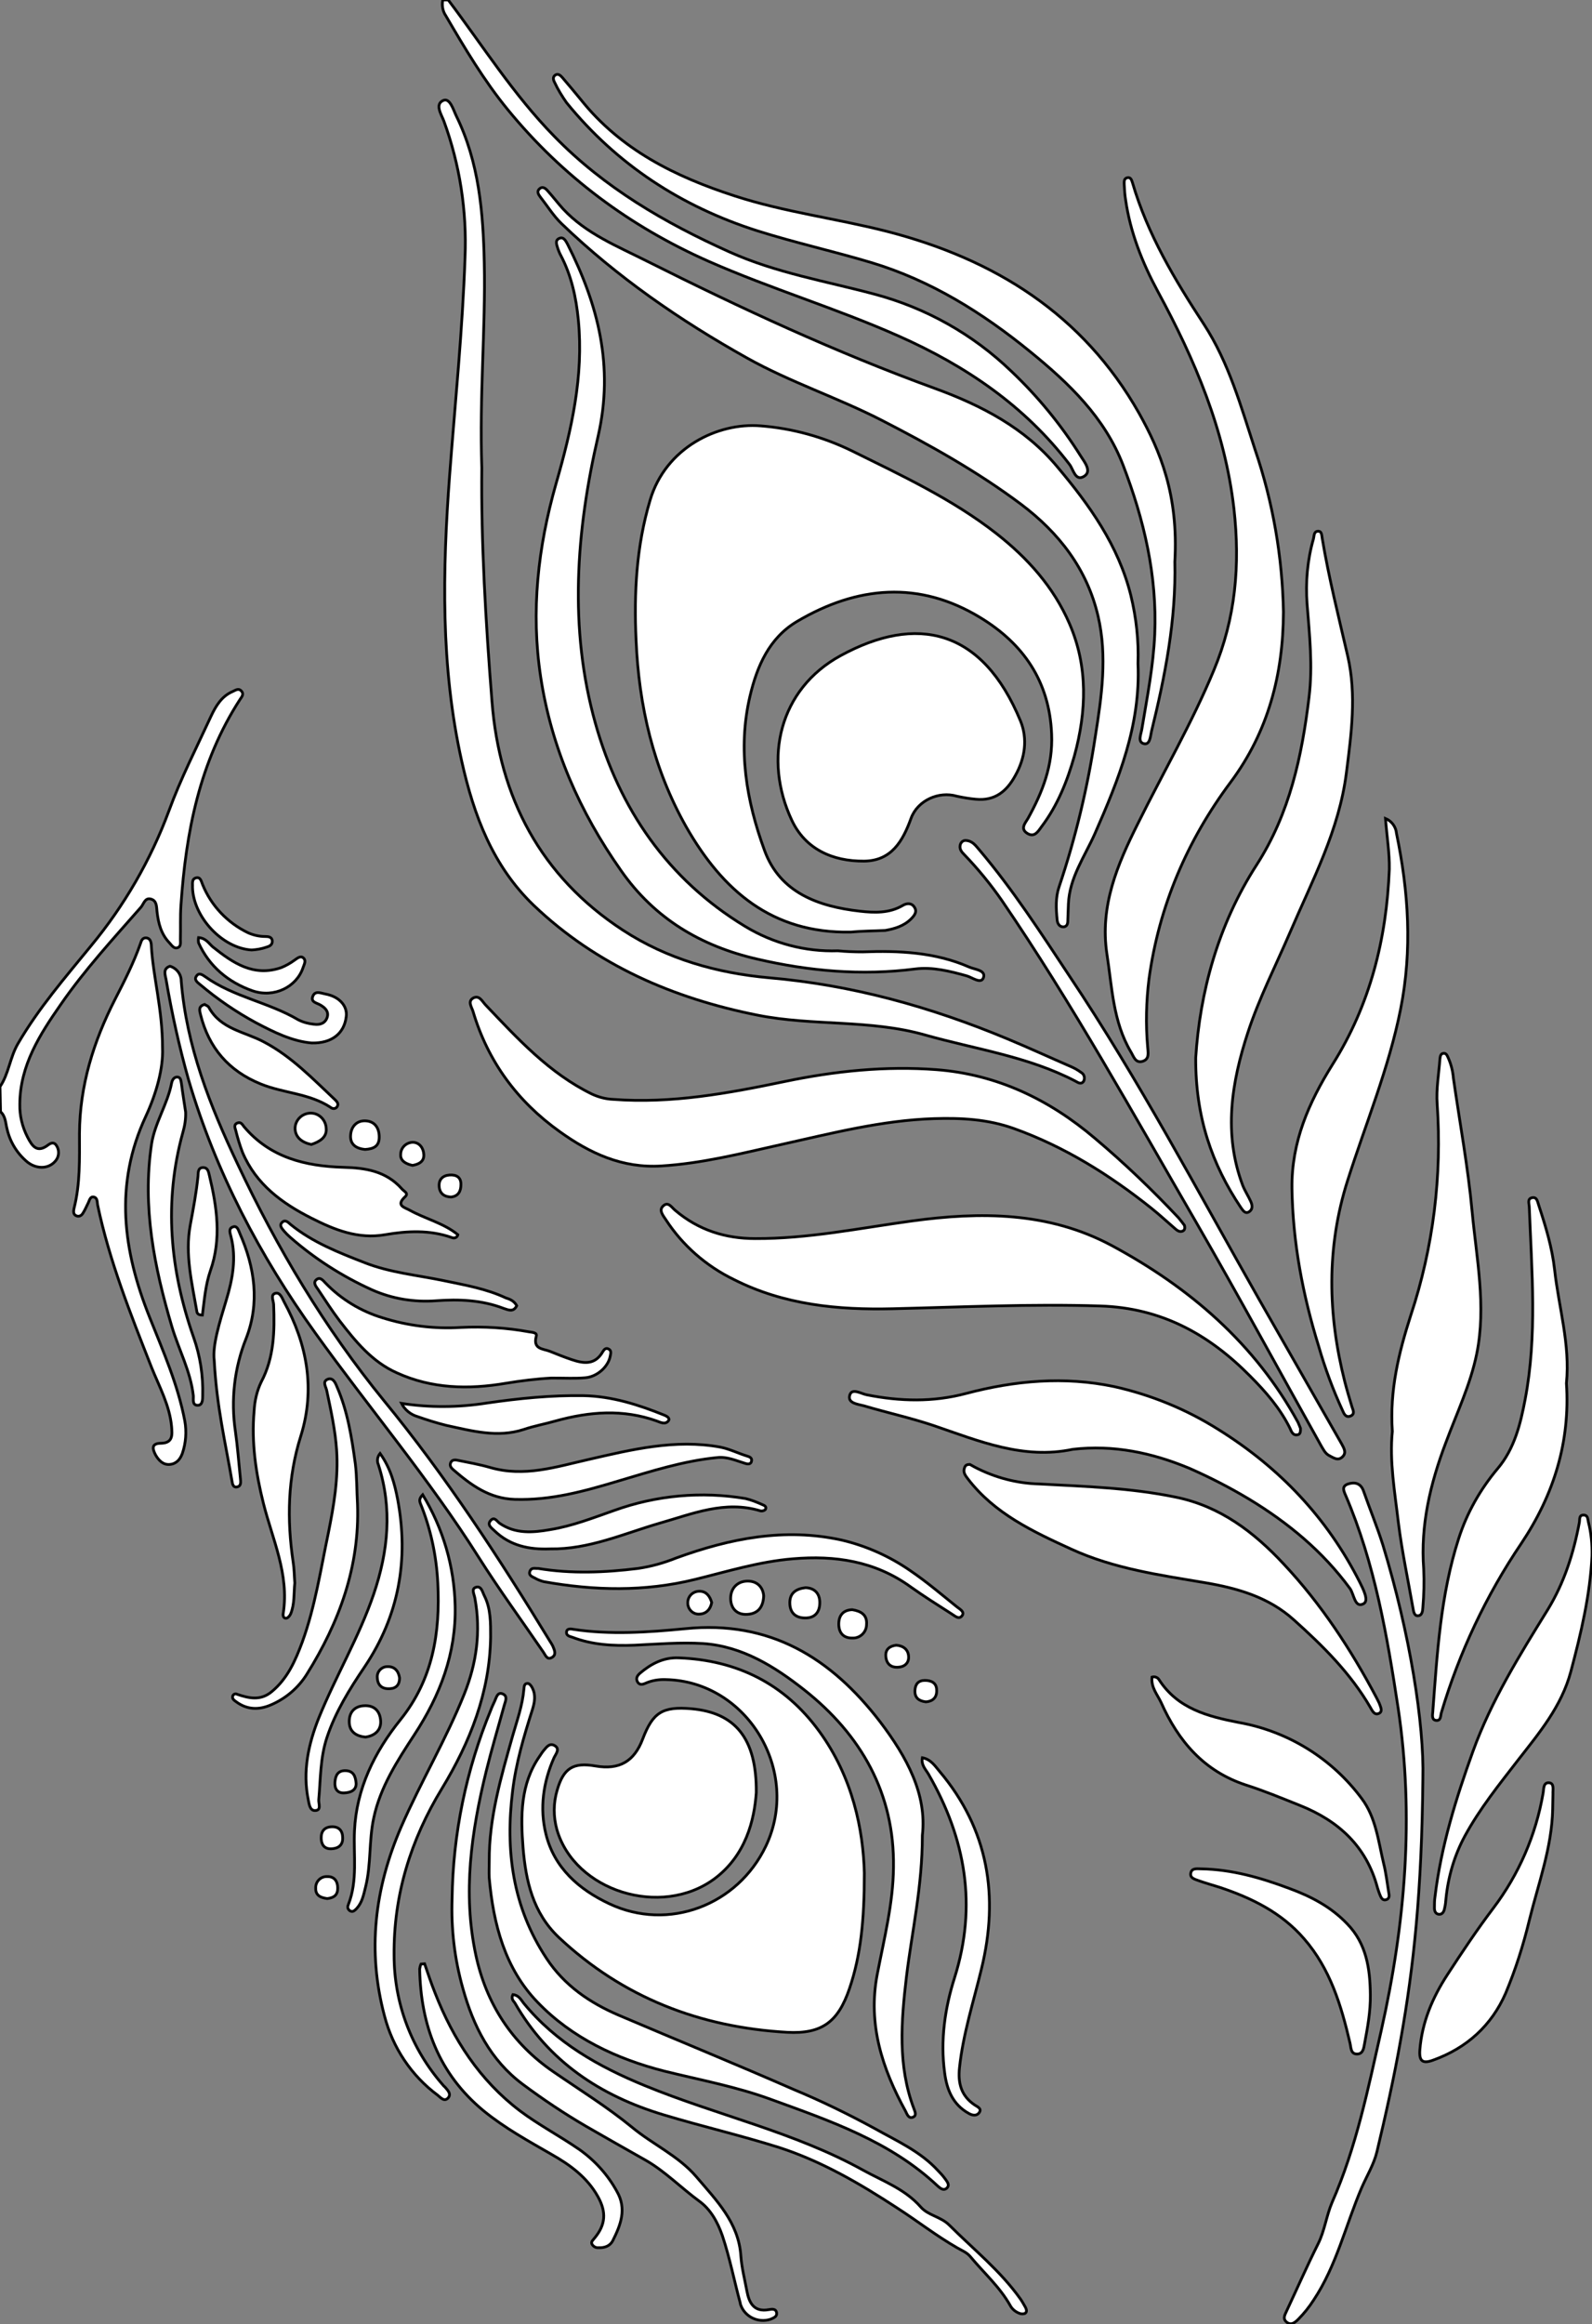 <?xml version="1.0" encoding="utf-8"?>
<!-- Generator: Adobe Illustrator 24.1.0, SVG Export Plug-In . SVG Version: 6.00 Build 0)  -->
<svg version="1.1" id="图层_1" xmlns="http://www.w3.org/2000/svg" xmlns:xlink="http://www.w3.org/1999/xlink" x="0px" y="0px"
	 viewBox="0 0 578.9 844.8" style="enable-background:new 0 0 578.9 844.8;" xml:space="preserve">
<rect x="0" y="0" width="578.9" height="844.8" fill="#808080" stroke="none"/>
<style type="text/css">
	.st0{fill:#FFFFFF;stroke:#000000;stroke-miterlimit:10;}
</style>
<g>
	<path id="X2ABAFFM1Gra4OT30_4_" class="st0" d="M163,0c12.6,16.7,23.8,34.5,38.5,49.5c18.2,18.7,40.2,31.5,63.8,42.1
		c16.9,7.6,35,10.6,52.6,15.3c18.8,5,35.9,14.6,49.9,28.1c9.7,9.2,18.1,19.5,25.2,30.8c1.4,2.2,4.2,5.6,1.1,7.4s-3.8-2.6-5.2-4.4
		c-16.3-21.3-37.7-35.8-62-46.6c-22.7-10.1-46.5-17.2-69.2-27.2c-28.7-12.7-53.2-30.9-73.1-55.2C176,29.3,169,17.5,162.1,5.7
		C161,4.1,160.6,2,161,0H163z"/>
	<path id="XFFB6F5M2Color19_8_" class="st0" d="M0,395c3.2-4.7,3.6-10.6,6.5-15.6c7.5-12.9,17.2-24.1,26.6-35.6
		c12.1-14.6,21.7-31.2,28.3-49c4.3-11.8,10.1-23.1,15.4-34.6c1.7-3.6,3.8-7.1,7.7-8.8c1-0.4,2.1-1.4,3.2-0.3s0.3,2.1-0.4,3.1
		C72.5,277,67.6,302.6,65.8,329c-0.3,4.1-0.1,8.3-0.2,12.5c0,1.1,0.3,2.6-1.1,3c-1.2,0.4-2-0.8-2.8-1.7c-3.1-3.2-4.1-7.1-4.6-11.4
		c-0.2-1.7,0-4-2.2-4.6s-2.6,1.7-3.6,2.9c-10.1,11.5-20.5,22.8-29.2,35.4C14.5,376,7.3,387.2,7.2,401.3c-0.1,4.2,0.9,8.3,2.8,12
		c1.7,3.3,3.5,6,7.6,2.8c1.1-0.8,2.2-1,3,0.4c1,1.6,0.9,3.7-0.2,5.2c-2.3,3.1-6.7,3.5-10.3,0.8c-3.8-3.1-6.4-7.3-7.5-12
		c-0.6-2.2-0.5-4.7-2.4-6.4L0,395z"/>
	<path id="XCCFFC7M2Color21" class="st0" d="M309.3,338.8c-28.5,0.5-46.5-15-59.8-38.3c-11.9-21.1-17.2-43.9-18.2-67.8
		c-0.8-17.2,0.1-34.2,5.1-50.9c5.6-19,24.5-28.3,40.2-27c11.5,0.9,22.7,4,33,9c18.2,9,36.7,17.6,52.8,30.2
		c11.2,8.8,20.7,19.3,26.5,32.7c6.8,15.7,6.2,31.8,1.8,48c-2.6,9.2-6.1,18-11.9,25.7c-1.2,1.6-2.5,4.1-5.1,2.6
		c-2.9-1.7-0.9-3.8,0.1-5.5c5.3-9.6,9.1-19.2,8.6-30.7c-0.8-19.2-10.3-32.8-25.9-42.3c-22.3-13.6-44.9-11.5-66.7,1.4
		c-10.1,6-14.5,16.2-17.1,27.2c-4.5,19.2-1.3,38,5.3,56c5.6,15.4,19.6,20.4,34.7,22.1c5.2,0.6,10.7,0.8,15.6-2.1
		c1.3-0.8,3.1-1,4.1,0.5c1.3,1.7,0.1,3.2-1.1,4.4c-2.6,2.6-6,3.6-9.4,4.2C317.6,338.4,313.4,338.4,309.3,338.8z"/>
	<path id="XE79CFFM2Gra6OT17" class="st0" d="M314.3,680.8c0,17.3-1.3,29.9-5.4,42s-10,16.6-22.7,15.9c-31.6-1.8-59.7-12.6-83-34.5
		c-9.4-8.9-12-20.5-13-32.6c-0.9-11.5-1-23.1,6-33.2c0.5-0.7,0.9-1.4,1.4-2c1.1-1.3,2.2-3,4.1-1.9c2,1.2,0.5,2.9-0.2,4.3
		c-4,9-5.3,18.5-3,27.8c3,12.3,12,20.2,23.1,25.4c21.4,10.1,46.6,0.6,56.9-21c12.9-27.2-6.8-59.9-36.4-60.5c-2.5-0.1-5,0.3-7.3,1.3
		c-1.1,0.5-2.3,0.8-3-0.5s0-2.3,0.9-3.1c4-3.4,8.5-5.8,14-5.6c21.3,0.8,38.6,9.4,51.2,26.7C310.1,646,313.9,665.2,314.3,680.8z"/>
	<path id="X2ABAFFM1Gra4OT30_3_" class="st0" d="M175.2,170.1c-0.3,26.7,1.4,55.9,3.7,84.9c2.7,34.8,17.7,63.6,47.6,83.1
		c16.1,10.5,34.2,15.6,53.1,17.3c30.2,2.6,58.9,10.6,86.7,22.2c7.7,3.2,15.3,6.7,22.9,10c1.4,0.6,2.7,1.3,3.9,2.2
		c1.1,0.6,1.5,1.9,1,3.1c-0.8,1.4-2,0.7-3,0.1c-17.2-9-36.3-11.6-54.7-16.8c-20-5.7-40.8-3.2-60.9-7.2
		c-30.6-6.1-58.5-18.1-81.4-39.9c-14.9-14.3-21.8-32.7-26.2-52.4c-7.7-34.4-7-69.3-4.4-104c2-26.4,4.7-52.7,5.6-79.2
		c0.7-16.8-1.9-33.7-7.7-49.5c-0.9-2.4-3.4-6.1-0.2-7.5c2.4-1,3.6,3.3,4.7,5.6c8.3,16.9,9.8,35.1,10.2,53.5
		C176.6,119.7,174.3,143.6,175.2,170.1z"/>
	<path id="X99FF33M1Color21" class="st0" d="M354.8,290.5c-2.3-0.2-4.6-0.6-6.9-1.1c-6.5-1.9-14.2,1.5-16.6,8
		c-3,8.3-7.1,15.5-17.1,15.6c-11.5,0.1-21.4-4.4-26.3-14.9c-10.4-22.2-4.6-47.6,17.8-59.8c27.5-15,51.5-9.9,65.4,23.8
		c2.6,6.4,1.7,13.4-1.9,19.8C366.1,287.6,361.8,291.2,354.8,290.5z"/>
	<path id="X66CCFFM1Gra3Co16_4_" class="st0" d="M466.7,222.4c-0.1,22.7-5.5,43.5-19.2,61.9c-15.9,21.3-26.1,45.2-29.7,71.6
		c-1,8.1-1.2,16.3-0.5,24.4c0.1,2.1,0.9,4.7-1.9,5.5c-2.6,0.7-3.2-1.9-4.2-3.5c-6.5-11-6.8-23.4-8.7-35.6
		c-2.6-17.4,3.8-32.4,11.2-47.2c9.2-18.6,19.7-36.6,27.7-55.9c7.9-18.9,9.6-38.2,7.3-58.7c-3.3-28.6-14.2-54.1-27.7-79
		c-5.6-10.4-10-21.4-11.7-33.3c-0.3-1.8-0.4-3.6-0.5-5.5c0-0.9-0.2-2.2,1.1-2.5s1.6,0.9,1.9,1.8c5.5,18.8,15.4,35.3,26,51.5
		c9.1,14,13.5,30,18.6,45.6C462.9,182.6,466.3,202.4,466.7,222.4z"/>
	<path id="X2ABAFFM1Gra4OT30_2_" class="st0" d="M413.8,241.2c1,22.3-7,42.1-15.7,61.9c-3.7,8.3-9.2,15.9-9.6,25.5
		c-0.1,1.8-0.1,3.7-0.2,5.5c0,1.2,0,2.6-1.5,2.8c-1.6,0.1-2.3-1.3-2.4-2.6c-0.4-4-0.6-8.1,0.7-11.9c6-17.8,10.4-36.2,13.2-54.8
		c2.3-14.5,4.4-29,1-43.6c-4-17.2-14.2-30.3-28-40.7c-15.9-11.9-33.1-21.5-50.8-30.6c-16-8.2-33.2-13.8-48.9-22.6
		c-24.3-13.6-47.2-29.4-67.4-48.8c-3-2.9-5.2-6.5-7.8-9.8c-0.6-0.8-1.2-1.8-0.4-2.7c1.1-1.2,2.2-0.5,3,0.4c2,2.2,3.8,4.6,5.8,6.8
		c8.4,9,19.7,13.5,30.4,18.9C269.3,112,304,128.1,340,141.2c17,6.2,32.7,14.4,44.4,28.4c11.8,14,22.3,28.7,26.8,46.8
		C413.2,224.6,414.1,232.9,413.8,241.2z"/>
	<path id="X66CCFFM1Gra3Co16_3_" class="st0" d="M472.9,519.2c0,1.1,0,2.1-1,2.3c-1.8,0.4-2.3-1.2-2.8-2.3
		c-3.6-7.3-8.8-13.3-14.5-19c-15-15.2-32.3-24.8-54.5-25.5c-25.2-0.8-50.3,0.4-75.4,1c-20,0.5-39.6-1.4-57.8-10.6
		c-10.1-4.9-18.7-12.4-24.8-21.8c-1-1.5-2.6-3.4-1-4.9c1.9-1.9,3.2,0.6,4.5,1.6c8.4,7.1,18.1,10.2,29,10.2c19.2,0.1,38-3.8,57-6.4
		c24.9-3.4,49.6-3.4,72.6,8.9c28.4,15.3,52.1,35.6,67.8,64.3C472.4,517.9,472.7,518.7,472.9,519.2z"/>
	<path id="X66FFFFM1Color16_7_" class="st0" d="M430.7,445.4c0.3,1.2,0,1.8-0.7,2.1c-1.1,0.4-1.9-0.2-2.7-0.9
		c-2.9-2.5-5.7-5.1-8.7-7.5c-15.2-12.1-31.5-22.3-49.9-28.9c-9.5-3.4-19.1-3.9-29-3.6c-19.1,0.6-37.5,5.4-56,9.5
		c-14.3,3.2-28.5,6.8-43.2,7.7c-14.2,0.9-26-4.6-37-12.5c-15.4-11-26.1-25.5-31.5-43.7c-0.5-1.6-2.1-3.7,0.2-4.9
		c2.1-1,3.1,1.2,4.3,2.5c11.7,12.3,23.2,24.9,38.8,32.5c2.4,1.1,5,1.8,7.7,1.9c21.2,1.6,41.8-2.2,62.4-6.5
		c18.2-3.8,36.6-5.7,55.1-4.3c22,1.7,41,10.8,57.7,25c10.7,9,20.8,18.7,30.4,28.9C429.4,443.7,430.2,444.7,430.7,445.4z"/>
	<path id="X2ABAFFM1Gra4OT30_1_" class="st0" d="M313.7,346c13.2-0.5,26.4,0.1,38.7,5.5c2,0.9,6.2,1.1,5.2,3.9
		c-0.9,2.4-4-0.1-6.1-0.7c-6.1-1.7-12.4-3.3-18.7-2.5c-19.4,2.5-38.6,0.8-57.5-3.6c-20.4-4.7-37.3-14.7-49.5-32.2
		c-15-21.3-25.3-44.6-29.2-70.4c-3.6-23.8-1-47.1,5.6-70.2c5.6-19.4,10.1-39.1,8.1-59.5c-0.8-8.2-2.5-16.1-6.4-23.5
		c-0.4-0.7-0.7-1.5-1-2.3c-0.4-1.4-1.3-3.2,0.6-3.9c1.5-0.6,2.3,1.1,2.9,2.2c11.1,22,16.9,44.3,11.1,69.7c-8,34.5-10.7,69.9-1,104.4
		c8.7,31,26.2,56.7,54.4,73.8c10.2,6.2,21.9,9.3,33.8,8.9C307.7,345.9,310.7,346,313.7,346z"/>
	<path id="X66CCFFM1Gra3Co16_2_" class="st0" d="M434.8,384.5c1.5-23.6,8-48.2,22.2-70.2c12-18.7,16.4-39.4,19-60.8
		c1.4-11.4,0.2-22.6-0.7-33.9c-0.6-8,0.1-16,2.3-23.7c0.3-1.1,0.1-2.7,1.6-2.8s1.4,1.5,1.6,2.6c2.4,14.4,6,28.6,9.3,42.9
		c3.2,14,1.3,28.1-0.5,42.2c-2.6,20.9-12.4,39.2-20.5,58.1c-5.2,12.1-11.2,23.8-15.3,36.3c-6,18.3-9,36.9-1.9,55.7
		c0.8,2,2,3.8,2.9,5.8c0.6,1.3,0.8,2.8-0.5,3.7c-1.5,1-2.3-0.4-3.1-1.5C440.7,423.2,434.7,406.1,434.8,384.5z"/>
	<path id="X2ABAFFM1Gra4OT30" class="st0" d="M427.2,204.2c0.5,21-3.5,41.4-8.5,61.7c-0.4,1.7-0.5,5-2.8,4.4s-1-3.4-0.7-5.2
		c1.9-11.5,4.2-22.9,4.7-34.6c0.9-21.3-3.9-41.6-11.5-61.4c-6.7-17.4-19.7-29.8-33.7-41.2c-17.4-14.2-36.3-26-58-32.5
		c-13.7-4.1-27.7-7.2-41.3-11.5c-27.6-8.8-51-24-69.4-46.6c-1.6-2.3-3.1-4.7-4.3-7.3c-0.5-0.9-0.8-2,0.2-2.7s1.9,0.1,2.6,0.9
		c2.3,2.7,4.5,5.3,6.7,8c14.5,18.2,34.3,28,55.9,35c18.1,5.9,37,8.2,55.4,12.9c39.2,10.1,71.3,30.1,91.7,66.1
		C421.8,163.8,428.6,179.8,427.2,204.2z"/>
	<path id="XFF00FFM1Gra1Co9" class="st0" d="M275,651.6c-0.7,10-3.8,22.8-15.2,31.3c-19.5,14.4-50.9,4.4-57.3-17.9
		c-1.3-4.7-1.3-9.6,0.1-14.3c2.3-8,5.8-10.2,13.9-8.8c8.7,1.5,14.1-1.6,17.2-9.8c3.7-9.7,7.2-11.9,17.7-11
		C267.2,622.5,275.2,631.7,275,651.6z"/>
	<path id="X66CCFFM1Gra3Co16_1_" class="st0" d="M390.1,526.8c-18,3.8-34.1-3-50.5-8.6c-8.3-2.8-17-4.7-25.4-7.2
		c-2.2-0.6-6.1-0.9-5.2-3.9c0.8-2.7,4.1-0.5,6.2-0.1c12.1,2.4,24.1,2.7,36.1-0.5c17.8-4.7,35.7-6.3,53.8-2.5
		c13.5,3,26.4,8.3,38.1,15.7c22.1,13.8,39.4,32,51.2,55.3c1.3,2.6,3.6,7,1.3,8c-3.1,1.5-3.3-3.5-4.8-5.6
		c-9.9-13.5-22.5-23.9-36.7-32.5c-7-4.2-14.2-7.9-21.7-11.2C418.8,528,404.9,525.1,390.1,526.8z"/>
	<path id="X66CCFFM1Gra3Co16" class="st0" d="M506.3,520.3c-1-15,2.3-28.5,6.7-42.2c8.2-24.7,11.4-50.8,9.6-76.8
		c-0.4-5.4,0.6-10.9,1-16.4c0.1-0.8,0.2-1.8,1.1-2c1.3-0.3,1.6,1,2,1.8c1,2.3,1.6,4.7,1.8,7.2c2.3,16.1,5.3,32.2,6.8,48.4
		c1.6,17.1,5.2,34.4,1.7,51.7c-2.3,11.3-7.3,21.7-11.3,32.5c-5.6,14.8-9.2,29.9-8,45.8c0.2,4.7,0.1,9.3-0.3,14c-0.1,1.2-0.2,3-1.9,3
		c-1.3,0-1.5-1.7-1.7-2.8c-1.8-10.3-4-20.6-5.3-31C507.2,542.3,505.2,531.1,506.3,520.3z"/>
	<path id="X66FFFFM1Color16_6_" class="st0" d="M352.7,532.3l1.8,1c7.3,3.8,15.3,5.9,23.5,6.1c16.6,0.9,33.2,1.4,49.6,4.8
		c16.1,3.3,28.4,12.7,39.2,24.3c13.6,14.5,24.5,31.1,33.8,48.7c0.3,0.6,0.6,1.2,0.9,1.8c0.4,1.2,1.4,2.9,0.1,3.7
		c-1.8,1-2.6-0.9-3.3-2.1c-7.2-12.4-17.2-22.3-27.8-31.8c-9.2-8.3-20.5-11.5-32.2-13.5c-16.6-2.8-33.2-5.1-48.7-12.2
		c-14-6.4-27.9-12.9-37.6-25.5c-0.9-1.2-1.9-2.4-1.3-4C351,532.6,351.5,532.3,352.7,532.3z"/>
	<path id="X66FFFFM1Color16_5_" class="st0" d="M503.8,297.5c2.2,0.9,3.8,3,4,5.4c4.4,21.2,5.8,42.3,1.5,63.9s-12.7,41.6-19.3,62.4
		c-7.7,24.2-7.2,48.6-1,73c0.8,3.1,1.7,6.1,2.6,9.1c0.4,1.2,1.2,2.7-0.5,3.4s-2.4-0.8-2.9-2c-3.5-7.6-6.4-15.4-8.7-23.4
		c-5.8-18.7-9.4-37.7-9.7-57.4c-0.2-16.8,6.1-31.1,14.7-44.9c13.7-21.7,19.7-45.7,20.7-71.1C505.3,309.9,504.3,304,503.8,297.5z"/>
	<path id="X66FFFFM1Color16_4_" class="st0" d="M569.6,502.8c1.4,21.2-4.5,40.4-16.4,58.2c-12.8,18.9-22.6,39.7-29.1,61.6
		c-0.3,1.1-0.1,3.1-2.1,2.7c-1.4-0.3-1.1-2-1-3c1.6-21.2,2.8-42.5,9.4-63c3-9.4,7.9-18,14.2-25.5c6.1-7.2,8.3-16.2,10-25.2
		c4.4-23.1,2.4-46.4,1.5-69.7c0-1.3-0.8-3,0.8-3.5c2.1-0.6,2.2,1.6,2.7,2.9c2.5,7.6,4.8,15.2,5.7,23.2
		C566.8,475.2,571,488.6,569.6,502.8z"/>
	<path id="XFF99FFM2Color6_5_" class="st0" d="M59.1,381c0.3,7.2-2.2,16.4-6.1,24.8c-11.5,24.7-8.3,48.8,1.4,73
		c4.9,12.3,10.3,24.5,12.8,37.7c0.7,3.9,0.4,8-0.9,11.8c-0.8,2.2-2.2,3.8-4.6,4s-4-1.5-5.1-3.4c-1.1-2.1-1.8-4.3,2-4.3
		c4.4-0.1,4-3.2,3.8-6c-0.7-7.8-4.5-14.6-7.3-21.6c-7.6-19.3-15.3-38.6-19.6-59c-0.2-1.1,0-2.6-1.4-2.9s-1.6,1.4-2.1,2.3
		c-0.6,1.2-1.1,2.4-1.8,3.5c-0.5,0.9-1.4,1.5-2.5,1s-1-1.6-0.8-2.6c2.3-9,2-18.1,2-27.3c0.1-17.4,5.1-33.4,12.9-48.7
		c3.4-6.6,6.8-13.3,9.3-20.4c0.3-1,0.7-2,1.9-2c1.5,0,1.9,1.3,2,2.4C55.6,355,59.1,366.6,59.1,381z"/>
	<path id="XE79CFFM2Gra3OT17_5_" class="st0" d="M335.4,667.1c0,18.7-3.8,35-5.8,51.5c-1.9,16.1-3.2,32.2,2.7,47.8
		c0.4,1.1,1.1,2.5-0.2,3.1c-1.7,0.8-2.3-1.1-2.8-2.1c-8.5-15.5-13.8-31.6-10.3-49.8c2.5-12.9,5.8-25.9,5.9-38.9
		c0.4-26.7-11.7-48.1-32.5-64.5c-10.8-8.5-22.5-15.8-36.7-16.8c-8.3-0.5-16.6,0.2-25,0.6c-7.7,0.3-15.3-0.1-22.6-2.9
		c-1-0.3-2.2-0.6-2.1-1.8c0-1.3,1.3-1.3,2.3-1.1c13.6,2.1,27.4,1.1,40.9-0.2c30.7-3.1,52.9,10.5,70.8,33.8
		C329.8,638.7,337.1,652.2,335.4,667.1z"/>
	<path id="XE79CFFM2Gra3OT17_4_" class="st0" d="M177.9,676.5c-0.1-15.7,4.3-30.6,8.5-45.5c1.6-5.6,3.6-11.1,4.1-17
		c0.1-1,0.1-2.2,1.5-2.1c0.6,0.1,1.3,1,1.6,1.7c1.3,2.6,0.8,5.2,0,7.8c-3.1,9.7-6,19.5-7.2,29.6c-2.7,21.6,0,42.2,12.3,60.8
		c6.5,9.9,15.8,16.2,26.3,20.7c21.1,9,42.4,17.7,63.4,26.9c10.1,4.2,20,9,29.7,14.3c8,4.5,16.6,8.3,23,15.3c0.9,0.9,1.8,1.9,2.6,3
		c0.7,1,1.9,2.3,0.4,3.5c-1.1,0.8-2.2-0.1-3.1-0.9c-17.3-16.3-39.2-23.7-60.9-31.6c-12.6-4.6-25.7-7-38.6-10.2
		c-17.2-4.4-33.5-12-46-25c-11.9-12.3-16.1-28.4-17.6-45.2C177.8,680.5,177.9,678.5,177.9,676.5z"/>
	<path id="X05E8E2M2Color11_1_" class="st0" d="M517.4,646.6c-0.4,41-3.3,68.1-8.1,95c-2.4,13.6-5.4,27.1-8.6,40.5
		c-1.1,4.6-3.7,8.8-5.6,13.2c-5.8,13.6-9.1,28.2-17.4,40.7c-1.6,2.5-3.5,4.9-5.6,7c-1.2,1.2-2.6,2.4-4.3,1c-1.5-1.3-0.5-2.7,0.1-4.1
		c3.8-8.1,7.4-16.3,11.4-24.3c2.4-4.8,3-10.2,5.1-15.1c8.8-20,13.1-41.4,17.9-62.6c8.7-38.7,12-77.7,6.1-117.1
		c-4-26.3-8.5-52.6-19.1-77.3c-0.7-1.6-1.5-3.3,0.9-4.1s4.6-0.3,5.6,2.5c2.3,6.6,5,13.1,7.1,19.8
		C512.7,593.9,517.9,626.6,517.4,646.6z"/>
	<path id="XE79CFFM2Gra3OT17_3_" class="st0" d="M164.4,690.1c0.3-23.5,5.1-46.8,14.1-68.6c0.4-1.1,0.9-2.1,1.4-3.2
		c0.6-1.3,1-3.4,2.9-2.6s1,2.6,0.6,4c-2.2,8-4.6,16-6.6,24.1c-5.4,22-8.6,44.2-3.8,66.7c3.8,17.8,13.1,32.2,28.3,42.6
		c9.6,6.6,19.6,12.8,28.5,20.1c7.6,6.3,16.9,10.4,23.4,18c7.2,8.5,15.4,16.6,16.2,28.8c0.3,4.3,1.4,8.5,2.2,12.8s2.6,7.7,8,6.7
		c1.1-0.2,2.6-0.4,2.8,1.2c0.2,1.4-1.1,1.8-2.2,2.3c-4.5,1.5-9.4-0.9-10.9-5.3c-0.1-0.2-0.1-0.3-0.1-0.5c-2.2-8.1-3.8-16.4-6.5-24.5
		c-1.8-5.2-4.4-9.7-8.4-12.6c-6.7-4.9-12.6-11-19.7-15s-14.5-8.2-21.6-12.3c-7.9-4.6-15.5-9.7-22.9-15.2
		c-11.8-8.8-18-21.2-21.8-34.9C165.3,712.1,164,701.1,164.4,690.1z"/>
	<path id="X66FFFFM1Color16_3_" class="st0" d="M578.9,565.5c-0.7,14.3-4,28.2-7.7,42.1c-3.4,12.7-11.5,22.3-19.3,32.3
		c-6.8,8.8-13.8,17.5-19.2,27.4c-3.8,7-6.1,14.8-6.9,22.8c-0.1,1.2-0.2,2.3-0.5,3.5c-0.2,1.2-0.8,2.4-2.2,2.2
		c-1.2-0.2-1.5-1.3-1.5-2.3c0-1.3,0-2.7,0.2-4c2.2-18.3,7.6-35.7,13.8-52.9c6.7-18.5,17-35,27.2-51.5c6-9.8,9.4-20.5,11.5-31.7
		c0.2-1.1-0.2-2.7,1.5-2.7s1.5,1.5,1.8,2.6C578.6,557.2,579,561.4,578.9,565.5z"/>
	<path id="X66FFFFM1Color16_2_" class="st0" d="M418.9,609.6c1-0.3,2.1,0.1,2.6,1c6.8,10.5,17.7,13.3,29,15.5
		c17.9,3.2,33.9,13.1,44.7,27.7c5.1,6.8,6,15.4,7.9,23.4c0.9,3.5,1.3,7.2,1.9,10.8c0.2,1,0.3,2.1-0.9,2.5s-1.8-0.5-2.2-1.5
		c-0.4-0.9-0.7-1.9-1-2.8c-4-15.1-14.2-24.4-28.3-30c-6.5-2.6-13-5.3-19.6-7.4c-15.2-5-24.5-15.9-30.8-30
		C420.9,616,418.5,613.4,418.9,609.6z"/>
	<path id="XCC66FFM1Gra4Co10_6_" class="st0" d="M200.5,500.9c-5.6,0.3-11.1,1-16.6,1.9c-13.5,2.3-26.9,2-39.6-3.8
		c-9-4-15-11.4-20.8-18.9c-2.8-3.7-5.3-7.6-7.9-11.5c-0.7-1-1.9-2.4-0.5-3.5s2.4,0.4,3.3,1.3c5.7,5.9,12.8,10.2,20.7,12.6
		c9.2,2.9,18.9,4.1,28.5,3.5c8.3-0.4,16.6,0.1,24.8,1.6c1.1,0.2,3,0.2,2.6,1.6c-1.3,4.8,2.5,4.5,5,5.5s5.2,2.1,7.9,3
		c4.4,1.5,8.5,2,11.3-2.9c0.4-0.7,1.1-1.5,2-1c1.2,0.5,0.9,1.6,0.7,2.6c-0.7,3.9-4.8,7.6-9.2,7.9
		C209.2,501.1,205.7,500.9,200.5,500.9z"/>
	<path id="X05E8E2M2Color11" class="st0" d="M351.3,305.5c2.4,0.2,3.5,1.9,4.8,3.4c12.2,14.4,22.4,30.2,32.8,45.9
		c25.3,37.8,46.5,78,69,117.6c10,17.5,20,35,30,52.5c0.8,1.5,1.8,3.1,0.3,4.6c-1.7,1.7-3.4,0.3-5-0.5c-1.4-0.8-2-2.2-2.8-3.5
		c-15.2-27.2-30-54.5-45.6-81.5c-22.8-39.3-44.8-79.1-70.5-116.7c-4.1-5.9-8.6-11.4-13.6-16.6c-1-1-2.1-2.2-1.4-4
		C349.7,305.9,350.4,305.4,351.3,305.5z"/>
	<path id="XFFB6F5M2Color19_7_" class="st0" d="M61.8,351.2c2.4,0.7,4.1,2.9,4.1,5.4c1.9,23.7,10.5,45.4,20.5,66.5
		c14.4,30.6,31.6,59.5,53.2,86c22.5,27.4,41.9,57.2,60.4,87.5c0.4,0.6,0.7,1.1,1,1.7c0.6,1.4,1.4,3.1-0.2,4.1
		c-1.9,1.2-2.5-0.9-3.3-2c-7.8-11.4-16-22.6-23.4-34.3c-18-28.5-39.8-54.2-59.4-81.5c-20.2-28.1-36.2-58.5-46.1-92
		c-3.4-12-6.1-24.2-8.2-36.5C60.1,354.4,59.1,352.1,61.8,351.2z"/>
	<path id="X66FFFFM1Color16_1_" class="st0" d="M564.6,657.6c-0.3,14-5.2,27-8.5,40.4c-2.2,9.1-5,17.9-8.6,26.5
		c-5.1,11.7-14.1,19.9-26.3,24.3c-4,1.5-5.2,0.3-4.9-3.7c0.8-10.1,4.6-19,10-27.3s10.8-16.4,16.7-24.2c9.3-12.3,15.5-26.6,18.1-41.7
		c0.3-1.5,0-4,2.1-3.9s1.4,2.6,1.5,4.1C564.7,653.9,564.6,655.7,564.6,657.6z"/>
	<path id="XFFB6F5M2Color19_6_" class="st0" d="M178.4,595.1c-0.3,20.1-7.5,38.2-17.7,55c-11.4,18.7-17.6,38.8-17.4,60.6
		c0,17.4,6.3,34.1,17.8,47.2c0.2,0.3,0.5,0.5,0.7,0.7c0.9,1.1,2.4,2.4,1.2,3.9c-1.4,1.6-2.7,0-3.8-0.9c-9.6-7.1-16.4-17.3-19.4-28.9
		c-6.3-23.6-3.6-46.3,6.1-68.7c7.1-16.3,16.3-31.7,22.9-48.2c4.5-11.2,6.1-22.8,3.9-34.8c-0.2-1.4-1.4-3.4,0.2-4
		c2.1-0.8,2.5,1.6,3.2,3C178.5,584.7,178.4,589.9,178.4,595.1z"/>
	<path id="XCC66FFM1Gra4Co10_5_" class="st0" d="M166.5,448.8c-0.2,0.9-1.1,1.4-2,1.1c-0.1,0-0.2-0.1-0.3-0.1
		c-8-2.8-16.1-2.4-24.2-1c-9.8,1.7-18.4-1.8-26.7-6c-10.7-5.4-20.2-12.3-25.1-23.9c-1-2.6-1.8-5.3-2.5-8.1c-0.3-0.9-0.7-2.1,0.6-2.6
		s1.8,0.5,2.4,1.3c9.5,11.3,22.4,14.4,36.2,14.8c8.1,0.2,15.5,1.4,21.2,7.8c0.8,1,2.7,1.6,1.1,3c-3.4,3.2,0.1,3.8,1.8,4.8
		C154.8,443.1,161.4,444.6,166.5,448.8z"/>
	<path id="XCC66FFM1Gra4Co10_4_" class="st0" d="M107.2,575.4c-0.4,3.7,0,7.5-1.5,11.2c-0.3,0.7-1,1.5-1.6,1.6
		c-1,0.1-1.3-0.9-1.1-1.8c2.2-14.2-3.9-26.8-7.2-39.9c-2.8-11.1-4.4-22.2-3.4-33.6c0.2-3.7,1-7.3,2.6-10.6
		c4.7-8.9,4.9-18.5,4.5-28.2c-0.1-1.4-1.2-3.5,0.6-4s2.5,1.8,3.2,3.1c8.4,15.4,11.4,31.7,6.1,48.7c-4.8,15.2-5.1,30.4-2.8,45.9
		C107,570.2,107,572.8,107.2,575.4z"/>
	<path id="XE79CFFM2Gra3OT17_2_" class="st0" d="M186.5,725c2.1,0.2,2.9,1.8,3.9,3.1c11.8,14.4,27.3,23.1,44.1,30
		c26.3,10.8,54.5,16.9,79.5,30.8c7.1,3.9,15.1,6.8,20.8,13.3c2.7,3.1,7.3,3.5,10.4,6.6c8.8,8.8,18.6,16.6,25.9,26.9
		c0.7,1,1.2,2,1.8,3c0.4,0.8,0.6,1.7-0.2,2.2c-0.6,0.2-1.3,0.2-1.9,0c-1.4-0.5-2.7-1.5-3.4-2.8c-3.8-6.8-9.6-11.9-14.5-17.8
		c-1.3-1.6-3.2-2.3-4.9-3.3c-7.5-4.3-14.4-9.7-21.7-14.4c-13.6-8.9-27.5-17-42.9-22c-13.9-4.4-28.2-7.7-42.1-11.9
		c-23-6.9-41.9-19.4-54.1-40.7C186.6,727.2,185.8,726.5,186.5,725z"/>
	<path id="XFFB6F5M2Color19_5_" class="st0" d="M195.7,570.1c12.1,2,24.2,1.5,36.3,0c4.8-0.7,9.4-2,13.9-3.8
		c19.5-7.1,39.4-11.1,60.2-6.5c8.9,2.1,17.4,5.9,24.9,11.1c5.9,4,11.4,8.7,17,13.2c1,0.8,2.8,1.7,1.9,3.1c-1.2,1.7-2.7,0.1-3.9-0.6
		c-5-3.2-10.1-6.4-15-9.9c-12.9-9.3-27.4-11.4-42.7-10.1c-12.2,1-23.8,4.6-35.6,7.5c-18.3,4.5-36.6,4.1-55,0.8
		c-1.1-0.3-2.2-0.7-3.2-1.3c-1-0.5-2.4-1-1.8-2.5S194.6,570.2,195.7,570.1z"/>
	<path id="X66FFFFM1Color16" class="st0" d="M498.3,725c0.1,6-1,11.9-2.1,17.8c-0.3,1.6-0.5,3.7-2.6,3.8c-2.5,0.1-2.3-2.3-2.7-4
		c-3.2-13.7-7.2-27-16.7-37.9c-8.2-9.5-19-14.8-30.7-18.7c-2.5-0.8-5.1-1.5-7.6-2.4c-1.3-0.5-3.3-0.9-2.9-2.8s2.3-1.5,3.8-1.5
		c11.1,0.2,21.6,3.2,32,7.1c7.9,2.9,15.2,6.7,21.1,12.9C496.9,706.5,498.2,715.6,498.3,725z"/>
	<path id="XFFB6F5M2Color19_4_" class="st0" d="M130,546.8c0.8,22.6-6.6,42.8-18.4,61.7c-3.1,5-7.7,8.9-13.1,11.2
		c-4.4,1.9-8.7,1.8-12.7-1.2c-0.7-0.5-1.4-1-1.2-1.9c0.1-0.6,0.7-1,1.3-0.9c0.1,0,0.1,0,0.2,0.1c4.4,1.5,8.6,2.5,12.7-0.9
		c5.8-4.8,8.6-11.3,11.1-18c4.7-12.9,6.7-26.4,9.5-39.7c2-10,3.7-19.9,3-30.2c-0.5-7.3-2.1-14.5-3.6-21.6c-0.3-1.4-1.6-3.1,0.2-4
		c2-0.9,2.9,1.1,3.5,2.6c3.9,8.9,5.4,18.5,6.7,28C129.8,536.8,129.7,541.8,130,546.8z"/>
	<path id="XE79CFFM2Gra3OT17_1_" class="st0" d="M335.4,638.9c3.1,0.6,4.6,3,6.2,4.9c17.9,21.2,21.7,45.5,15.3,71.8
		c-2.9,12-6.7,23.7-8,36c-0.6,5.6,0.6,10.2,5.5,13.5c1,0.7,2.8,1.3,1.6,2.9c-0.9,1.2-2.5,0.9-3.7,0.2c-5.8-3.2-8-8.6-8.8-14.8
		c-1.6-11.8,0.1-23.5,3.6-34.5c8.3-26.3,4-50.6-9.4-73.9C336.6,643.1,334.9,641.6,335.4,638.9z"/>
	<path id="XE79CFFM2Gra3OT17" class="st0" d="M154.4,713.8c1.2,3.5,2.4,7.1,3.8,10.6c6.6,16.9,16.3,31.8,30.8,42.8
		c6.9,5.2,14.6,9.2,21.8,14.2c5.6,4,10.2,9.1,13.5,15.1c3.7,6.4,1.4,12.2-1.5,18c-1,1.9-3,2.6-5.1,2.5c-1,0.1-2-0.4-2.5-1.4
		c-0.3-0.9,0.5-1.4,1-2.1c4-4.8,4.4-9.4,1.2-15.1c-3.9-7-10.1-11.5-16.8-15.3c-8.5-4.9-17.1-9.6-24.8-15.9
		c-16.2-13.4-22.8-31-23.2-51.5c0.1-0.6,0.2-1.2,0.5-1.8L154.4,713.8z"/>
	<path id="XFFB6F5M2Color19_3_" class="st0" d="M153.7,543.3c7.4,12.2,11.5,26.1,11.8,40.4c0.4,17.3-5.5,32.6-14.8,46.8
		c-6.2,9.5-12.4,19-14.8,30.3c-1.8,8.3-0.9,16.9-3,25.2c-0.7,2.8-1.2,5.5-3.2,7.7c-0.6,0.6-1.2,1.3-2.1,1c-0.9-0.3-1.4-1.3-1-2.2
		c0-0.1,0.1-0.2,0.1-0.3c3.4-8.7,1.8-17.8,2.2-26.7c0.7-15.4,7.3-28.7,16.7-40.4c11.9-14.8,14.5-31.8,13.6-49.7
		c-0.5-10-2.6-19.8-6.4-29.1C152.6,545.6,152.3,544.8,153.7,543.3z"/>
	<path id="XCC66FFM1Gra4Co10_3_" class="st0" d="M260.8,529.8c-12.3,1.2-24.1,5-35.9,8.5c-12.3,3.7-24.5,7.1-37.7,6.7
		c-9.3-0.3-15.9-5.2-22.4-10.8c-0.8-0.7-1.4-1.5-0.9-2.6s1.7-1,2.6-0.8c3.9,0.8,7.9,1.5,11.7,2.6c12.4,3.6,23.9-0.2,35.8-2.9
		c15.7-3.6,31.5-7.5,47.9-4.5c3.5,0.7,6.6,2.3,9.9,3.3c0.8,0.2,1.7,0.7,1.5,1.7c-0.2,1.4-1.5,1.2-2.4,0.9
		C267.6,530.9,264.4,529.4,260.8,529.8z"/>
	<path id="XFF99FFM2Color6_4_" class="st0" d="M67.5,404.2c0.1,2.5-0.3,5-1,7.4c-7,25.3-4.7,50,3.9,74.5c2.4,6.8,3.5,13.9,3.3,21.1
		c0,1.4,0,3.6-1.8,3.6c-2.1,0-1.5-2.2-1.6-3.5c-1-8.9-5.3-16.7-7.8-25.1c-6.4-21.6-10.8-43.5-7.4-66.3c1.2-7.8,5.8-14.5,7.3-22.2
		c0.2-1.1,0.9-2.4,2.3-2.2c1.1,0.2,1.1,1.5,1.3,2.5C66.4,397.3,67,400.8,67.5,404.2z"/>
	<path id="XCC66FFM1Gra4Co10_2_" class="st0" d="M138.2,528.3c3.8,5.3,5.3,11,6.4,16.7c4.1,21.9,0.5,42.3-12.1,61
		c-5.4,8-10.5,16.2-13.6,25.5c-2.5,7.5-2.3,15.1-3,22.7c-0.1,1.4,1.1,3.9-1.4,3.9c-1.8,0-2.1-2.3-2.4-3.9c-2.1-10.3,0-20.1,3.8-29.7
		c6.2-15.3,14.7-29.5,20-45.1s6.8-31.1,1.7-47C137,531.1,137.2,529.5,138.2,528.3z"/>
	<path id="XFFB6F5M2Color19_2_" class="st0" d="M146,510.1c10.2,1.6,20.7,1.5,30.9-0.1c11.7-1.7,23.5-2.9,35.3-2.7
		c10.3,0.2,20,3.3,29.4,7.1c1,0.4,2.2,1.2,1.4,2.1c-1.1,1.4-2.9,0.5-4.2,0c-12.3-4.4-24.5-3.4-36.8,0c-3.8,1.1-7.8,1.8-11.6,3.1
		c-9.6,3.1-18.8,0.5-28.1-1.5c-3.6-0.9-7.1-2-10.5-3.2C149.4,514.2,147.2,512.5,146,510.1z"/>
	<path id="XFFB6F5M2Color19_1_" class="st0" d="M200.1,563c-7.6,0.3-14.6-1.1-20.3-6.6c-1-1-2.8-2.1-1.4-3.7s2.3,0.3,3.3,1
		c5.7,3.9,12,3.4,18.3,2.3c8.1-1.3,15.7-4.3,23.4-7c15.3-5.5,31.7-7,47.7-4.3c2.1,0.5,4.1,1.3,6.1,2.2c0.8,0.3,1.7,0.8,1.1,1.8
		c-0.4,0.4-1.1,0.6-1.7,0.5c-13-4-24.9,1.1-36.9,4.5C226.7,557.5,214.1,563.2,200.1,563z"/>
	<path id="XFFB6F5M2Color19" class="st0" d="M77.9,494.5c-0.7-5.4,1.9-13.7,4.4-22c2.3-7.6,3.7-15.2,1.7-23c-0.3-1.2-1-2.9,0.6-3.5
		c1.7-0.7,2.1,1.2,2.6,2.3c5.5,12.5,7.3,25.3,2.3,38.2c-4.3,10.7-5.6,22.4-3.9,33.8c0.8,5.6,1.2,11.2,1.8,16.9
		c0.1,1.2,0.5,3-1.3,3.3c-1.5,0.2-1.6-1.4-1.8-2.5C82,524.5,78.8,511.4,77.9,494.5z"/>
	<path id="XFF99FFM2Color6_3_" class="st0" d="M187.9,474.6c-1.2,2.5-3.1,1.5-4.7,1c-8-3.1-16.4-3.4-24.6-2.8c-8,0.6-16-0.7-23.4-4
		c-10.8-4.9-20.8-11.3-29.7-19.1c-0.8-0.7-1.5-1.4-2.1-2.1c-0.8-1-2.1-2.2-0.7-3.4c1.1-1,2.2,0.2,3,0.9c8,6.5,17.5,10.2,27,13.9
		c9.2,3.6,19.1,4.5,28.7,6.5c7.6,1.6,15.4,2.9,22.6,6.3C185.4,472.2,187,472.9,187.9,474.6z"/>
	<path id="XFF99FFM2Color6_2_" class="st0" d="M74.4,365.1c0.4,0.3,1.2,0.5,1.5,1c4.4,8.1,13.2,8.9,20.2,12.7
		c10,5.3,17.7,13.4,25.8,21c0.7,0.7,1.4,1.5,0.6,2.6c-0.6,0.7-1.6,0.7-2.3,0.1c0,0,0,0,0,0c-7.7-5.1-17.1-5.1-25.4-8.5
		c-11.6-4.7-18.9-13.1-21.9-25.3C72.6,367.4,72,365.8,74.4,365.1z"/>
	<path id="XCC66FFM1Gra4Co10_1_" class="st0" d="M113.3,379.1c-7-0.6-13.7-3.9-20.3-7.4c-7.2-3.9-13.9-8.5-20.2-13.8
		c-1-0.8-2.4-1.8-1.3-3.2c0.9-1.3,2.2-0.3,3.1,0.3c10.3,7.4,23.1,9.3,33.9,15.7c1.8,0.9,3.7,1.4,5.7,1.6c2.1,0.3,4.1-0.3,4.8-2.6
		c0.6-2.1-0.8-3.4-2.5-4.4c-1.3-0.8-3.7-1-2.7-3.3c0.9-2,2.9-1,4.5-0.7c5,0.9,8.1,4.3,7.6,8.2C125.2,375.6,120.7,379.3,113.3,379.1z
		"/>
	<path id="XCC66FFM1Gra4Co10" class="st0" d="M73.6,478c-1.5,0-1.9-0.6-2-1.2c-1.8-10.5-4.4-20.9-2.4-31.6
		c1.1-5.9,2.2-11.7,2.8-17.7c0.1-1.2-0.1-3,1.7-3.1s2.1,1.4,2.4,2.7c2.8,11.6,4.5,23.2,0.4,34.8C74.7,467.1,74.3,472.6,73.6,478z"/>
	<path id="XFF99FFM2Color6_1_" class="st0" d="M72.2,340.8c2.7,0.2,3.7,2.1,5.2,3.4c7.3,5.8,14.8,11,24.9,7.5
		c1.7-0.7,3.3-1.6,4.8-2.7c0.9-0.6,2.1-1.7,3.1-0.9c1.3,1,0.4,2.4,0,3.6c-2.3,7-10.5,11.2-18.5,8.4c-8.7-3.1-15.6-8.8-19.5-17.4
		C72.1,342,72.1,341.4,72.2,340.8z"/>
	<path id="XFF99FFM2Color6" class="st0" d="M70,322.4c0.1-1.1-0.4-2.8,1.2-3.3c1.8-0.5,2,1.4,2.5,2.5c3.1,7.6,9,13.8,16.4,17.4
		c2,0.9,4.1,1.4,6.3,1.4c1.1,0,2.5,0.1,2.6,1.6s-1.1,2-2.2,2.3c-1.7,0.6-3.5,0.9-5.3,1C80.9,344.7,70.2,333.3,70,322.4z"/>
	<path id="XFF00FFM1Gra2Co9_14_" class="st0" d="M277.7,580.1c-0.2,4.8-2.8,6.7-6.5,6.7c-3.8,0-5.7-2.8-5.5-6.3s2.7-5.8,6.2-5.8
		C275.6,574.7,277.5,577.2,277.7,580.1z"/>
	<path id="XFF00FFM1Gra2Co9_13_" class="st0" d="M132.9,631.4c-3.2-0.3-5.8-1.8-5.9-5.4c-0.1-3.4,1.7-5.8,5.4-6s5.7,1.9,6,5.3
		S136.5,630.9,132.9,631.4z"/>
	<path id="XFF00FFM1Gra2Co9_12_" class="st0" d="M113.2,416c-3.3-0.7-5.8-2.5-5.9-5.8c0-3.1,2.6-5.6,5.7-5.6c3,0,5.4,2.4,5.6,5.4
		C119,413.4,116.2,415,113.2,416z"/>
	<path id="XFF00FFM1Gra2Co9_11_" class="st0" d="M292.9,577.1c3.4,0.1,5.2,2.2,5.2,5.4s-1.5,5.5-5,5.6s-5.8-1.6-5.9-5.3
		S289.4,577.5,292.9,577.1z"/>
	<path id="XFF00FFM1Gra2Co9_10_" class="st0" d="M132.8,417.8c-3.4-0.3-5.6-1.9-5.3-5.3c0.2-2.8,2-5.1,5.1-5.1
		c3.5,0,5.3,2.4,5.3,5.9S135.7,417.6,132.8,417.8z"/>
	<path id="XFF00FFM1Gra2Co9_9_" class="st0" d="M309.9,585.1c3.2,0.5,5.5,1.9,5.2,5.4c0,2.6-2.1,4.8-4.7,4.9c-0.2,0-0.4,0-0.6,0
		c-3.2,0-4.8-2-4.8-5.1S306.6,585.2,309.9,585.1z"/>
	<path id="XFF00FFM1Gra2Co9_8_" class="st0" d="M150,423.6c-2.3-0.5-4.5-1.6-4.3-4c0-2.5,2.1-4.4,4.5-4.4c2.4,0.1,3.8,2.2,3.9,4.4
		C154.3,422.2,152.3,423.2,150,423.6z"/>
	<path id="XFF00FFM1Gra2Co9_7_" class="st0" d="M258.8,582.5c-0.5,2.6-2.1,4.1-4.4,4.2c-2.2,0.2-4.1-1.5-4.3-3.7c0-0.1,0-0.2,0-0.3
		c-0.1-2.3,1.7-4.2,4-4.3c0.2,0,0.3,0,0.5,0C257,578.5,258.2,580.4,258.8,582.5z"/>
	<path id="XFF00FFM1Gra2Co9_6_" class="st0" d="M145.3,609.9c0,2.4-1.2,3.8-3.5,3.9c-2.7,0.2-4.5-1.1-4.6-4c-0.2-2,1.3-3.8,3.3-4
		c0.1,0,0.2,0,0.2,0C143.4,605.6,144.9,607.3,145.3,609.9z"/>
	<path id="XFF00FFM1Gra2Co9_5_" class="st0" d="M325.9,598c2.5,0.2,4.4,1.5,4.5,4.2c0.1,2.3-1.5,3.7-3.8,3.8
		c-2.9,0.2-4.4-1.5-4.5-4.2C322,599.5,323.5,598.3,325.9,598z"/>
	<path id="XFF00FFM1Gra2Co9_4_" class="st0" d="M120.6,664c2.7-0.1,4,1.5,4,4c0.1,2.7-1.6,3.9-4.1,4s-3.6-1.4-3.7-3.7
		C116.7,665.6,118,664.1,120.6,664z"/>
	<path id="XFF00FFM1Gra2Co9_3_" class="st0" d="M164,435.1c-2.5-0.1-4.1-1.3-4.3-3.8s1.2-4,3.7-4.2s4.3,0.8,4.2,3.5
		C167.6,432.8,166.8,434.8,164,435.1z"/>
	<path id="XFF00FFM1Gra2Co9_2_" class="st0" d="M129.5,648.3c0,2.6-2.2,3.3-4.4,3.4c-2.5,0.1-3.5-1.6-3.3-4s1.1-4.2,3.9-4.1
		S129.3,645.6,129.5,648.3z"/>
	<path id="XFF00FFM1Gra2Co9_1_" class="st0" d="M336.7,618.6c-2.5-0.3-4.1-1.4-4-4.1c0.1-2.3,1.2-3.7,3.6-3.7s4.3,0.9,4.3,3.6
		C340.7,617,339.2,618.4,336.7,618.6z"/>
	<path id="XFF00FFM1Gra2Co9" class="st0" d="M119,690.1c-2.2-0.3-4.3-1-4.2-3.8c-0.1-2.2,1.6-4.1,3.8-4.2c0.1,0,0.2,0,0.3,0
		c2.7-0.1,3.9,1.7,3.9,4.2S121.5,689.8,119,690.1z"/>
</g>
</svg>

